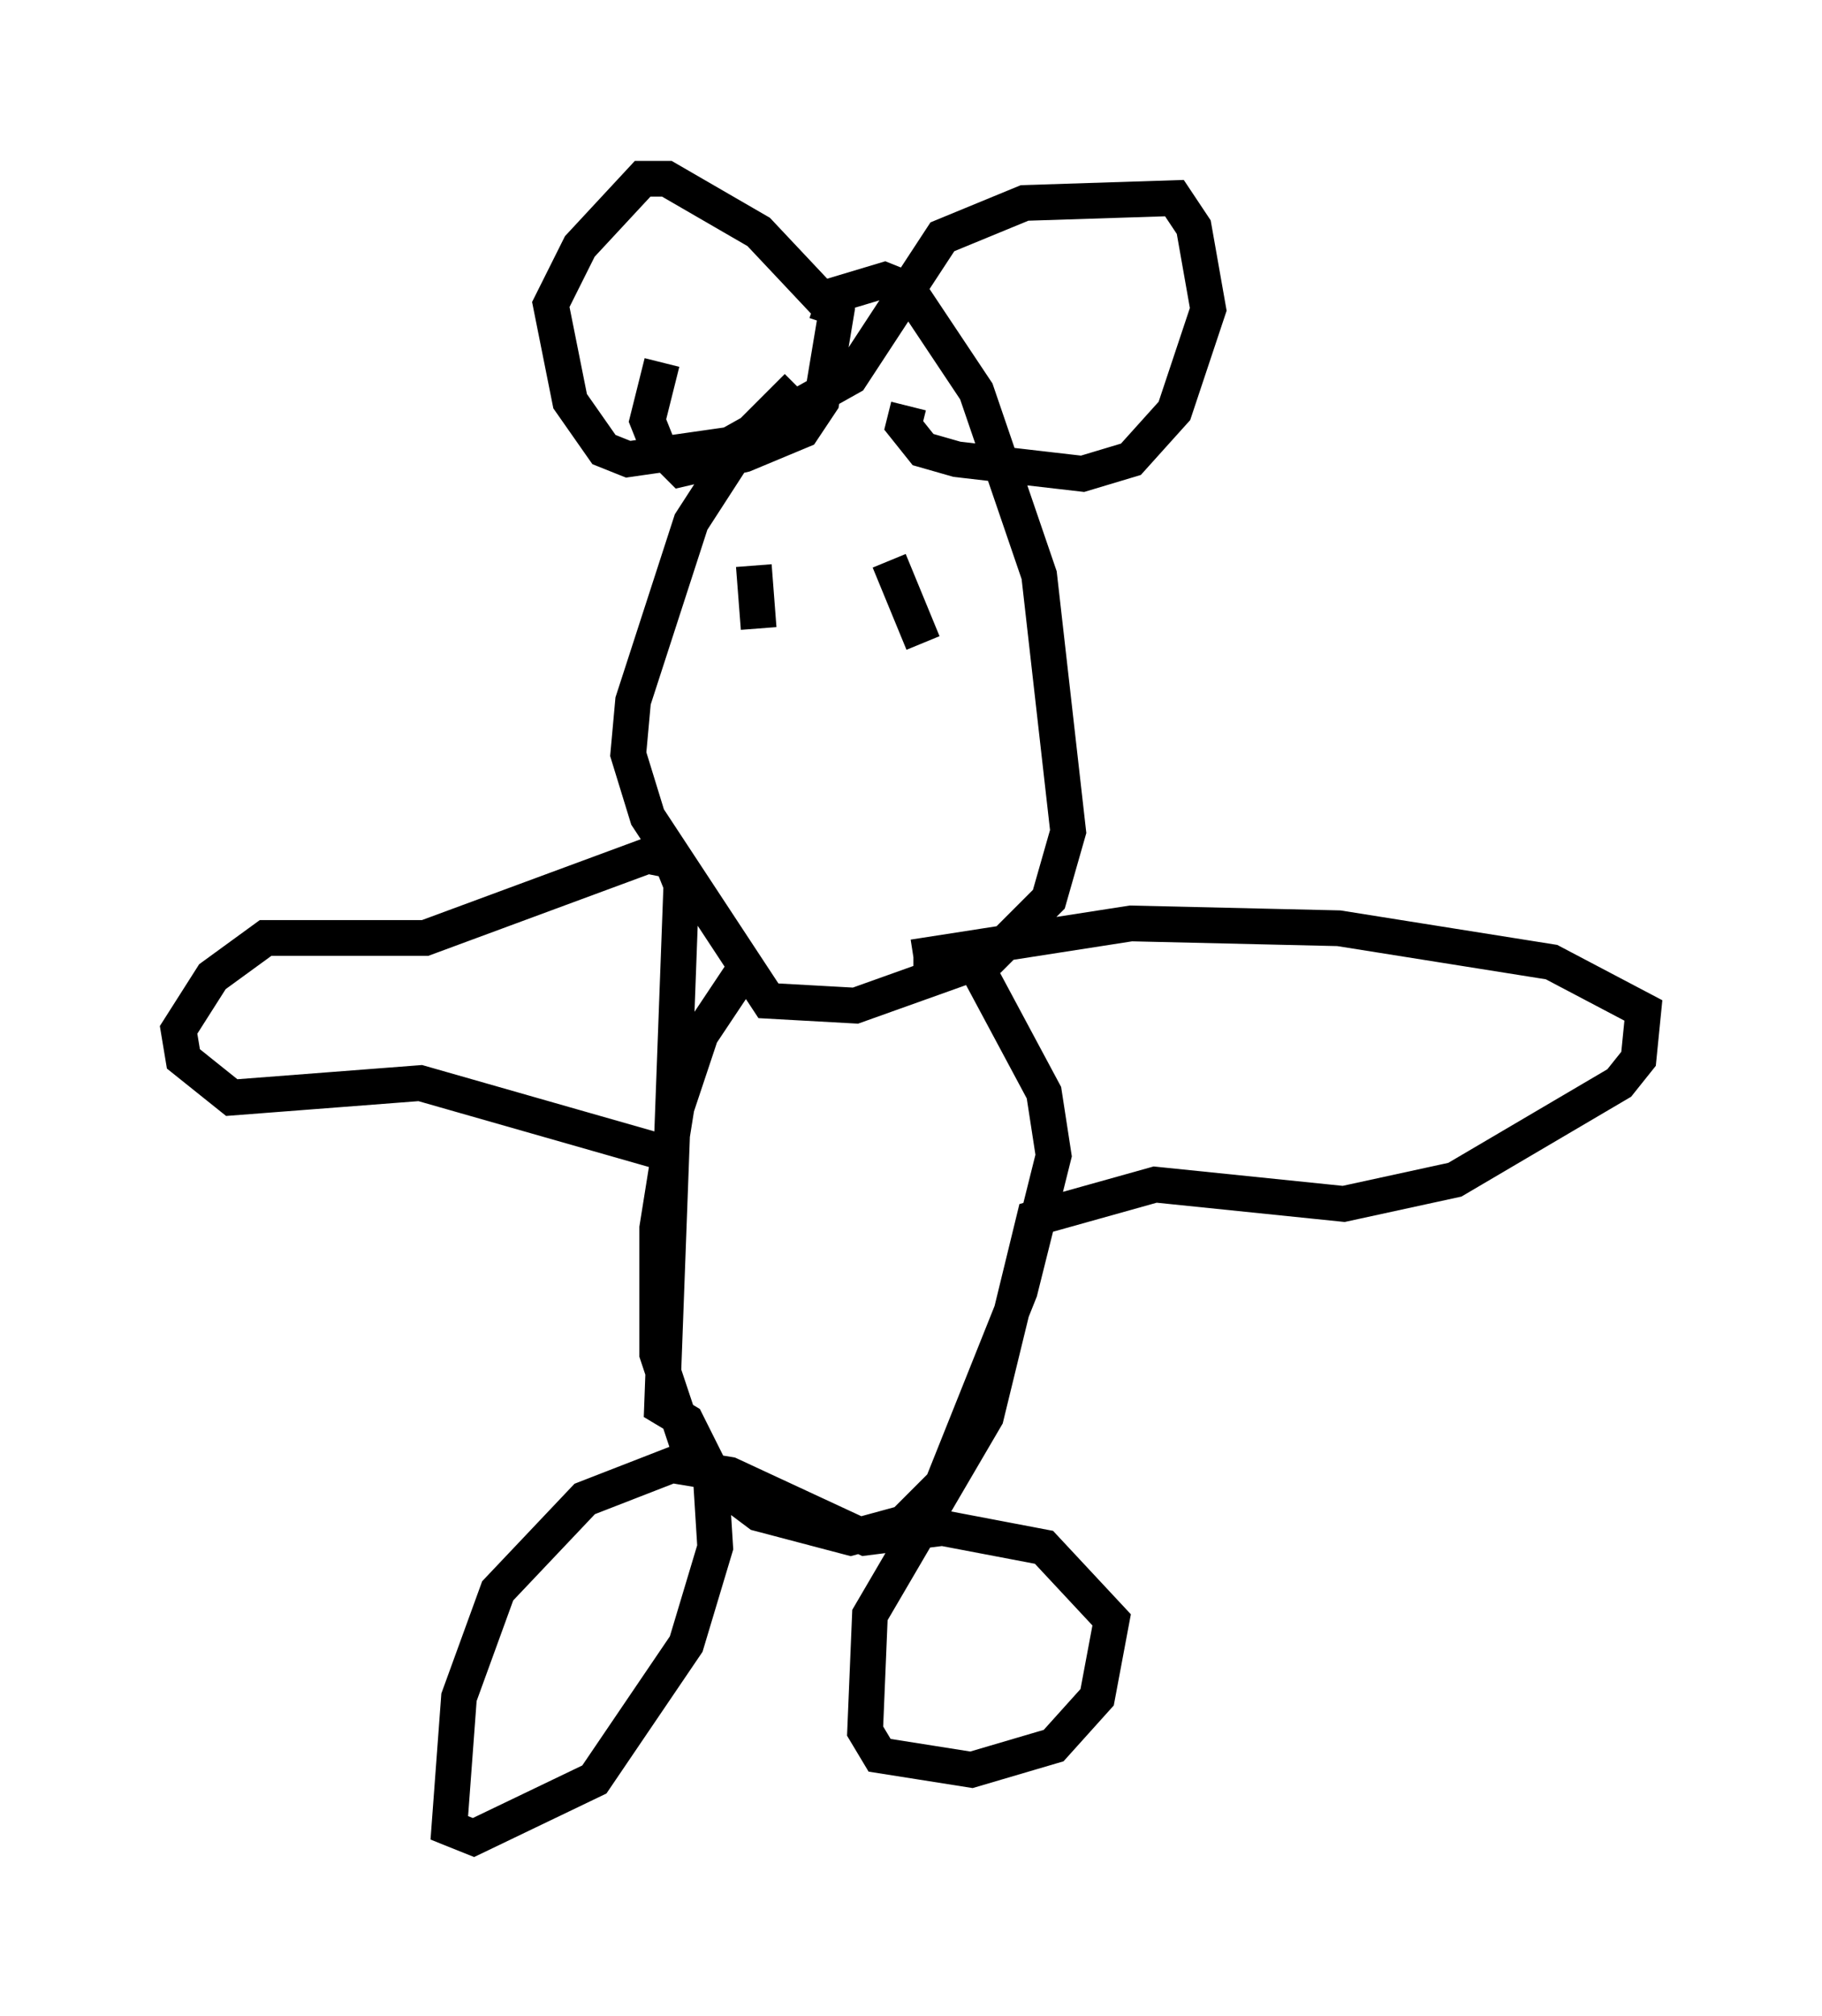 <?xml version="1.0" encoding="utf-8" ?>
<svg baseProfile="full" height="56.414" version="1.1" width="51.001" xmlns="http://www.w3.org/2000/svg" xmlns:ev="http://www.w3.org/2001/xml-events" xmlns:xlink="http://www.w3.org/1999/xlink"><defs /><rect fill="white" height="56.414" width="51.001" x="0" y="0" /><path d="M25.027, 9.871 m-2.706, 0.947 l-1.488, 1.488 -1.488, 2.3 l-1.624, 5.007 -0.135, 1.488 l0.541, 1.759 3.383, 5.142 l2.436, 0.135 3.789, -1.353 l1.624, -1.624 0.541, -1.894 l-0.812, -7.172 -1.759, -5.142 l-1.894, -2.842 -0.677, -0.271 l-1.353, 0.406 -0.271, 0.812 m-2.436, 18.268 l-1.083, 1.624 -0.677, 2.03 l-0.541, 3.383 0.0, 3.518 l0.947, 2.842 0.812, 0.812 l1.083, 0.812 2.571, 0.677 l1.488, -0.406 1.083, -1.083 l2.165, -5.413 0.947, -3.789 l-0.271, -1.759 -2.03, -3.789 l-1.624, 0.0 m0.0, 0.0 l6.089, -0.947 5.819, 0.135 l5.954, 0.947 2.571, 1.353 l-0.135, 1.353 -0.541, 0.677 l-4.601, 2.706 -3.112, 0.677 l-5.277, -0.541 -3.383, 0.947 l-1.353, 5.548 -3.248, 5.548 l-0.135, 3.248 0.406, 0.677 l2.571, 0.406 2.3, -0.677 l1.218, -1.353 0.406, -2.165 l-1.894, -2.03 -2.842, -0.541 l-2.165, 0.271 -3.789, -1.759 l-1.624, -0.271 -2.436, 0.947 l-2.436, 2.571 -1.083, 2.977 l-0.271, 3.654 0.677, 0.271 l3.383, -1.624 2.571, -3.789 l0.812, -2.706 -0.135, -2.165 l-0.677, -1.353 -0.677, -0.406 l0.541, -14.614 -0.271, -0.677 l-0.677, -0.135 -6.225, 2.3 l-4.465, 0.0 -1.488, 1.083 l-0.947, 1.488 0.135, 0.812 l1.353, 1.083 5.277, -0.406 l6.631, 1.894 m2.706, -16.373 l0.135, 1.759 m3.654, -1.894 l0.947, 2.3 m-7.307, -7.848 l-0.406, 1.624 0.271, 0.677 l0.677, 0.677 1.759, -0.406 l1.624, -0.677 0.541, -0.812 l0.406, -2.436 -2.165, -2.3 l-2.571, -1.488 -0.677, 0.0 l-1.759, 1.894 -0.812, 1.624 l0.541, 2.706 0.947, 1.353 l0.677, 0.271 2.842, -0.406 l3.383, -1.894 2.571, -3.924 l2.3, -0.947 4.195, -0.135 l0.541, 0.812 0.406, 2.3 l-0.947, 2.842 -1.218, 1.353 l-1.353, 0.406 -3.518, -0.406 l-0.947, -0.271 -0.541, -0.677 l0.135, -0.541 " fill="none" stroke="black" stroke-width="1" /></svg>